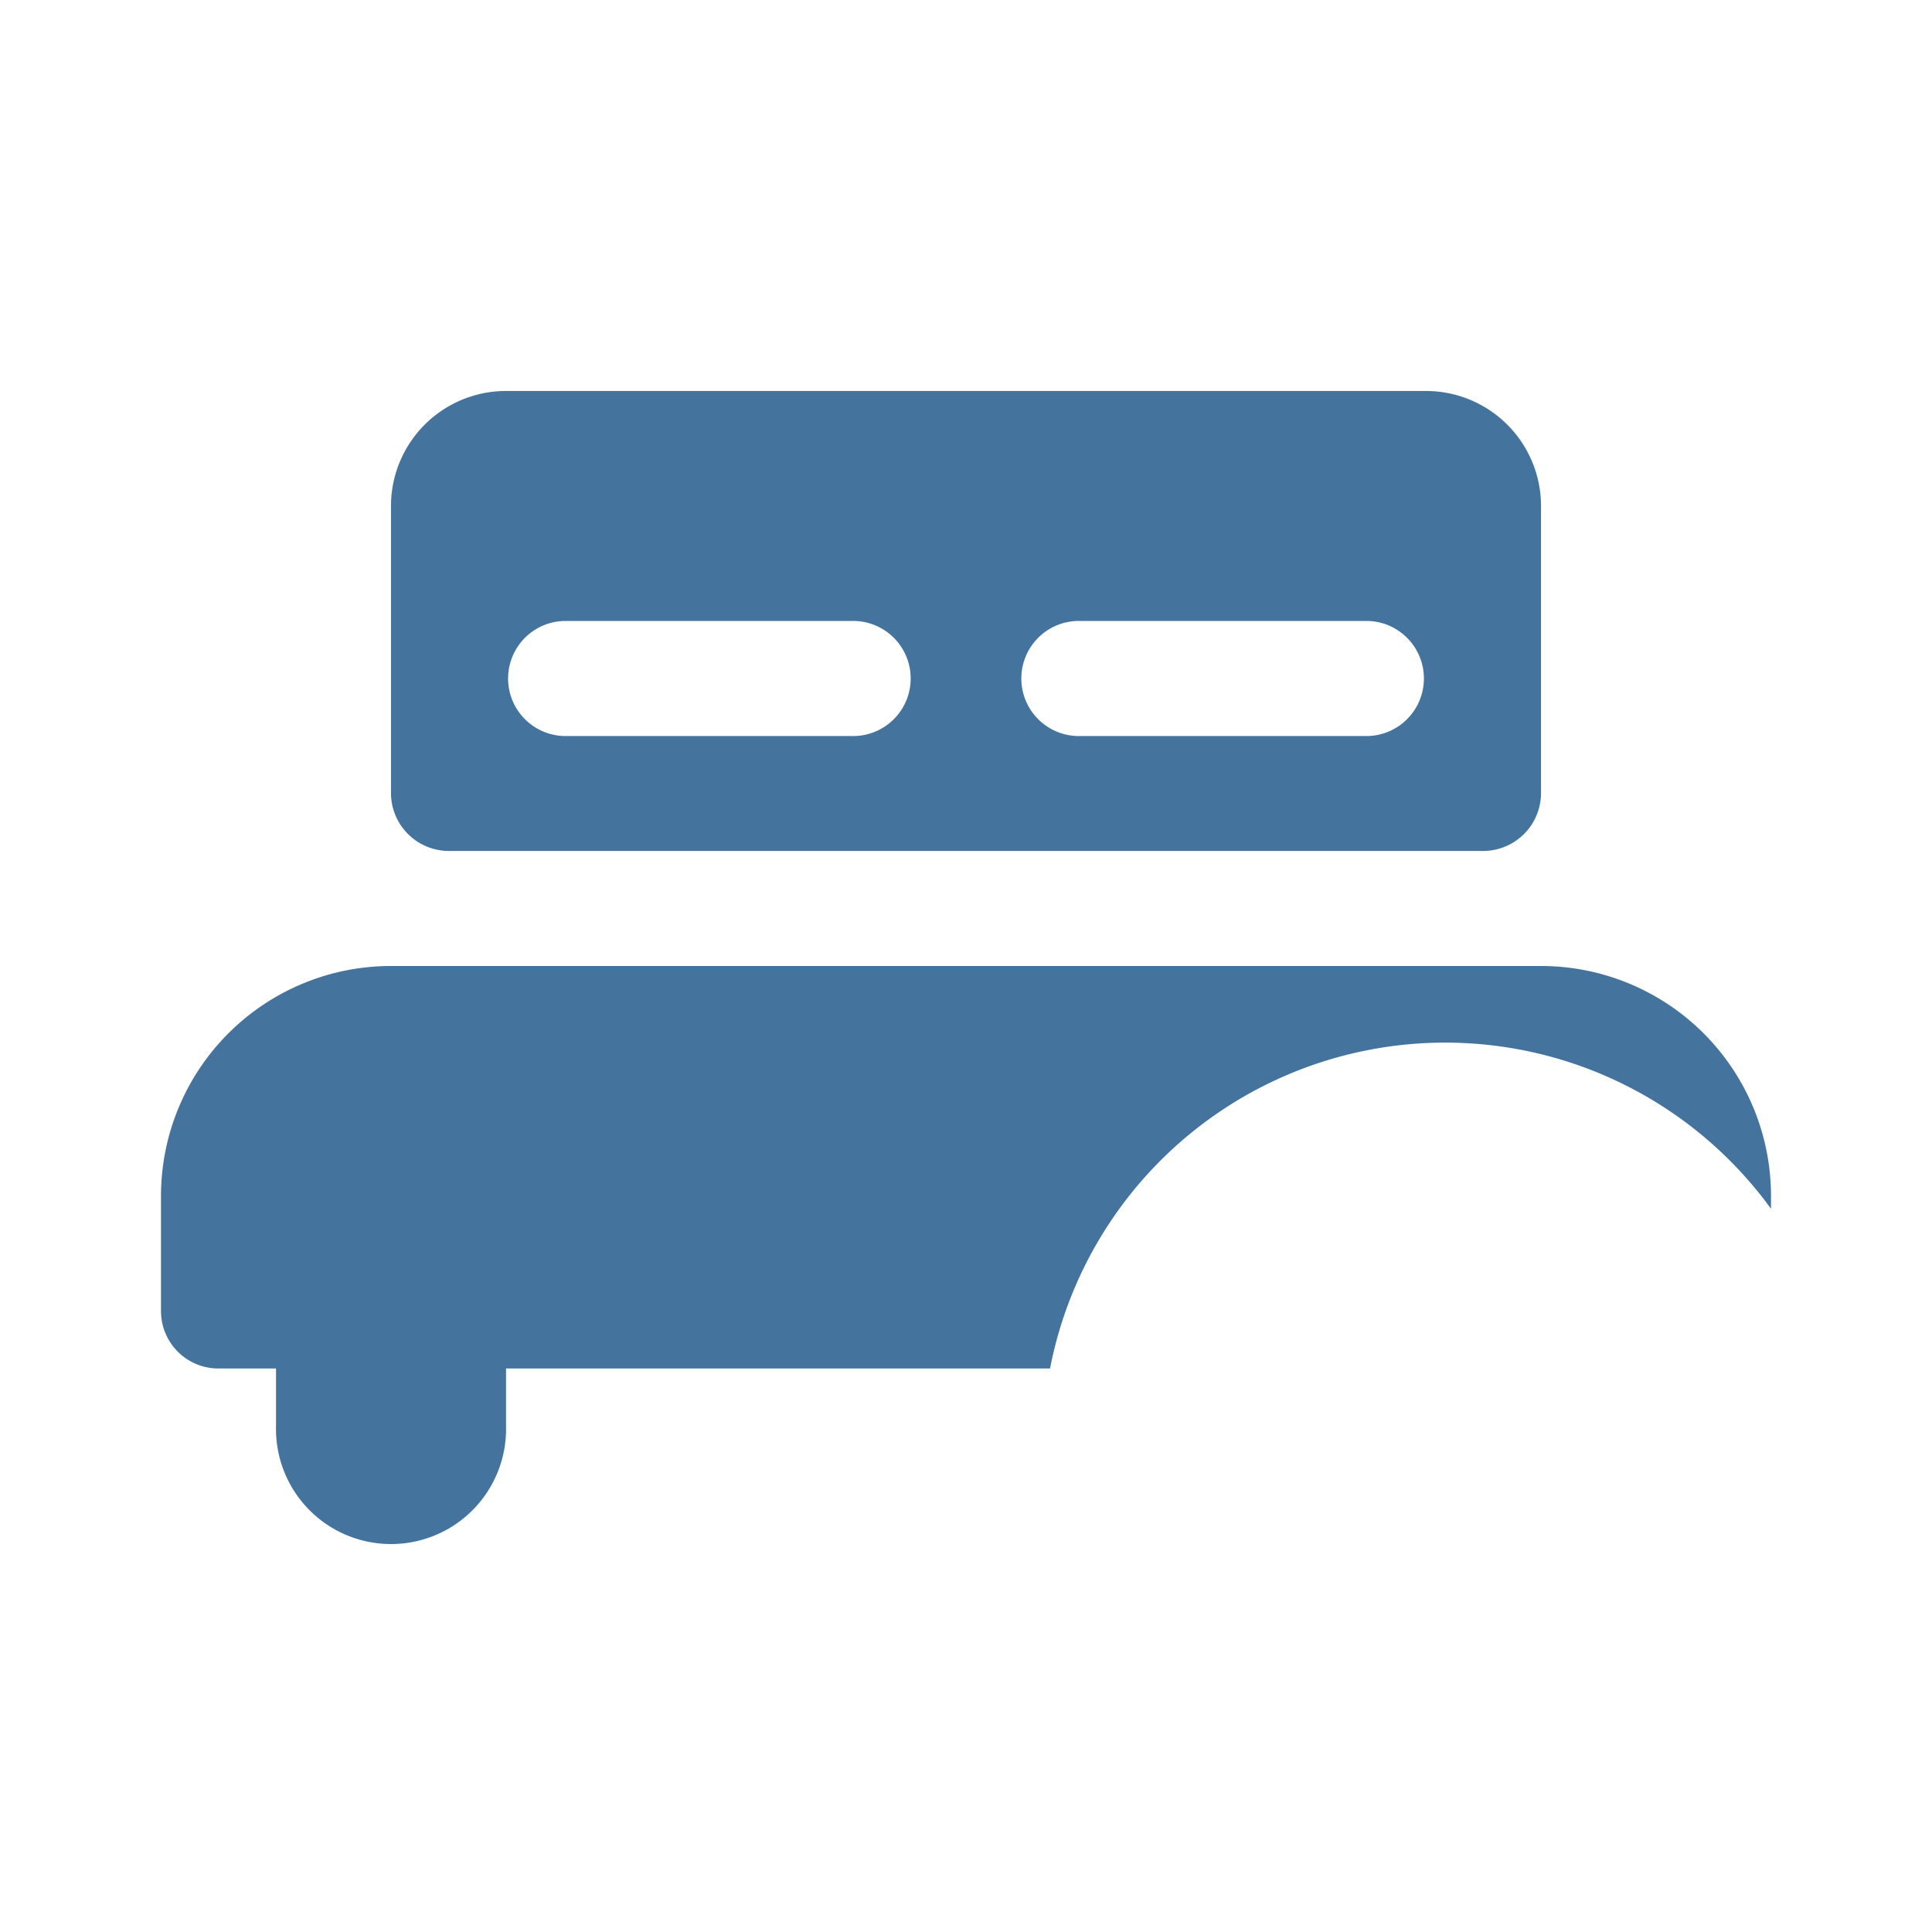 <?xml version="1.0" encoding="UTF-8"?>
<svg width="24px" fill="#44739e" height="24px" viewBox="0 0 24 24" version="1.1" xmlns="http://www.w3.org/2000/svg" xmlns:xlink="http://www.w3.org/1999/xlink">
            <path d="m 5.578,10.571 h 12.844 a 0.72,0.72 0 0 0 0.721,-0.72 V 6.286 A 1.429,1.429 0 0 0 17.714,4.857 H 6.286 A 1.429,1.429 0 0 0 4.857,6.286 v 3.565 a 0.72,0.72 0 0 0 0.721,0.72 z M 13.429,7.714 H 17 a 0.715,0.715 0 0 1 0,1.429 h -3.571 a 0.715,0.715 0 1 1 0,-1.429 z M 7,7.714 h 3.571 a 0.715,0.715 0 1 1 0,1.429 H 7 A 0.715,0.715 0 0 1 7,7.714 Z M 19.143,12 H 4.857 A 2.857,2.857 0 0 0 2,14.857 v 1.429 A 0.713,0.713 0 0 0 2.714,17 h 0.715 v 0.714 a 1.429,1.429 0 1 0 2.857,0 V 17 h 6.758 A 5,5 0 0 1 22,15.016 V 14.857 A 2.857,2.857 0 0 0 19.143,12 Z"/>

</svg>